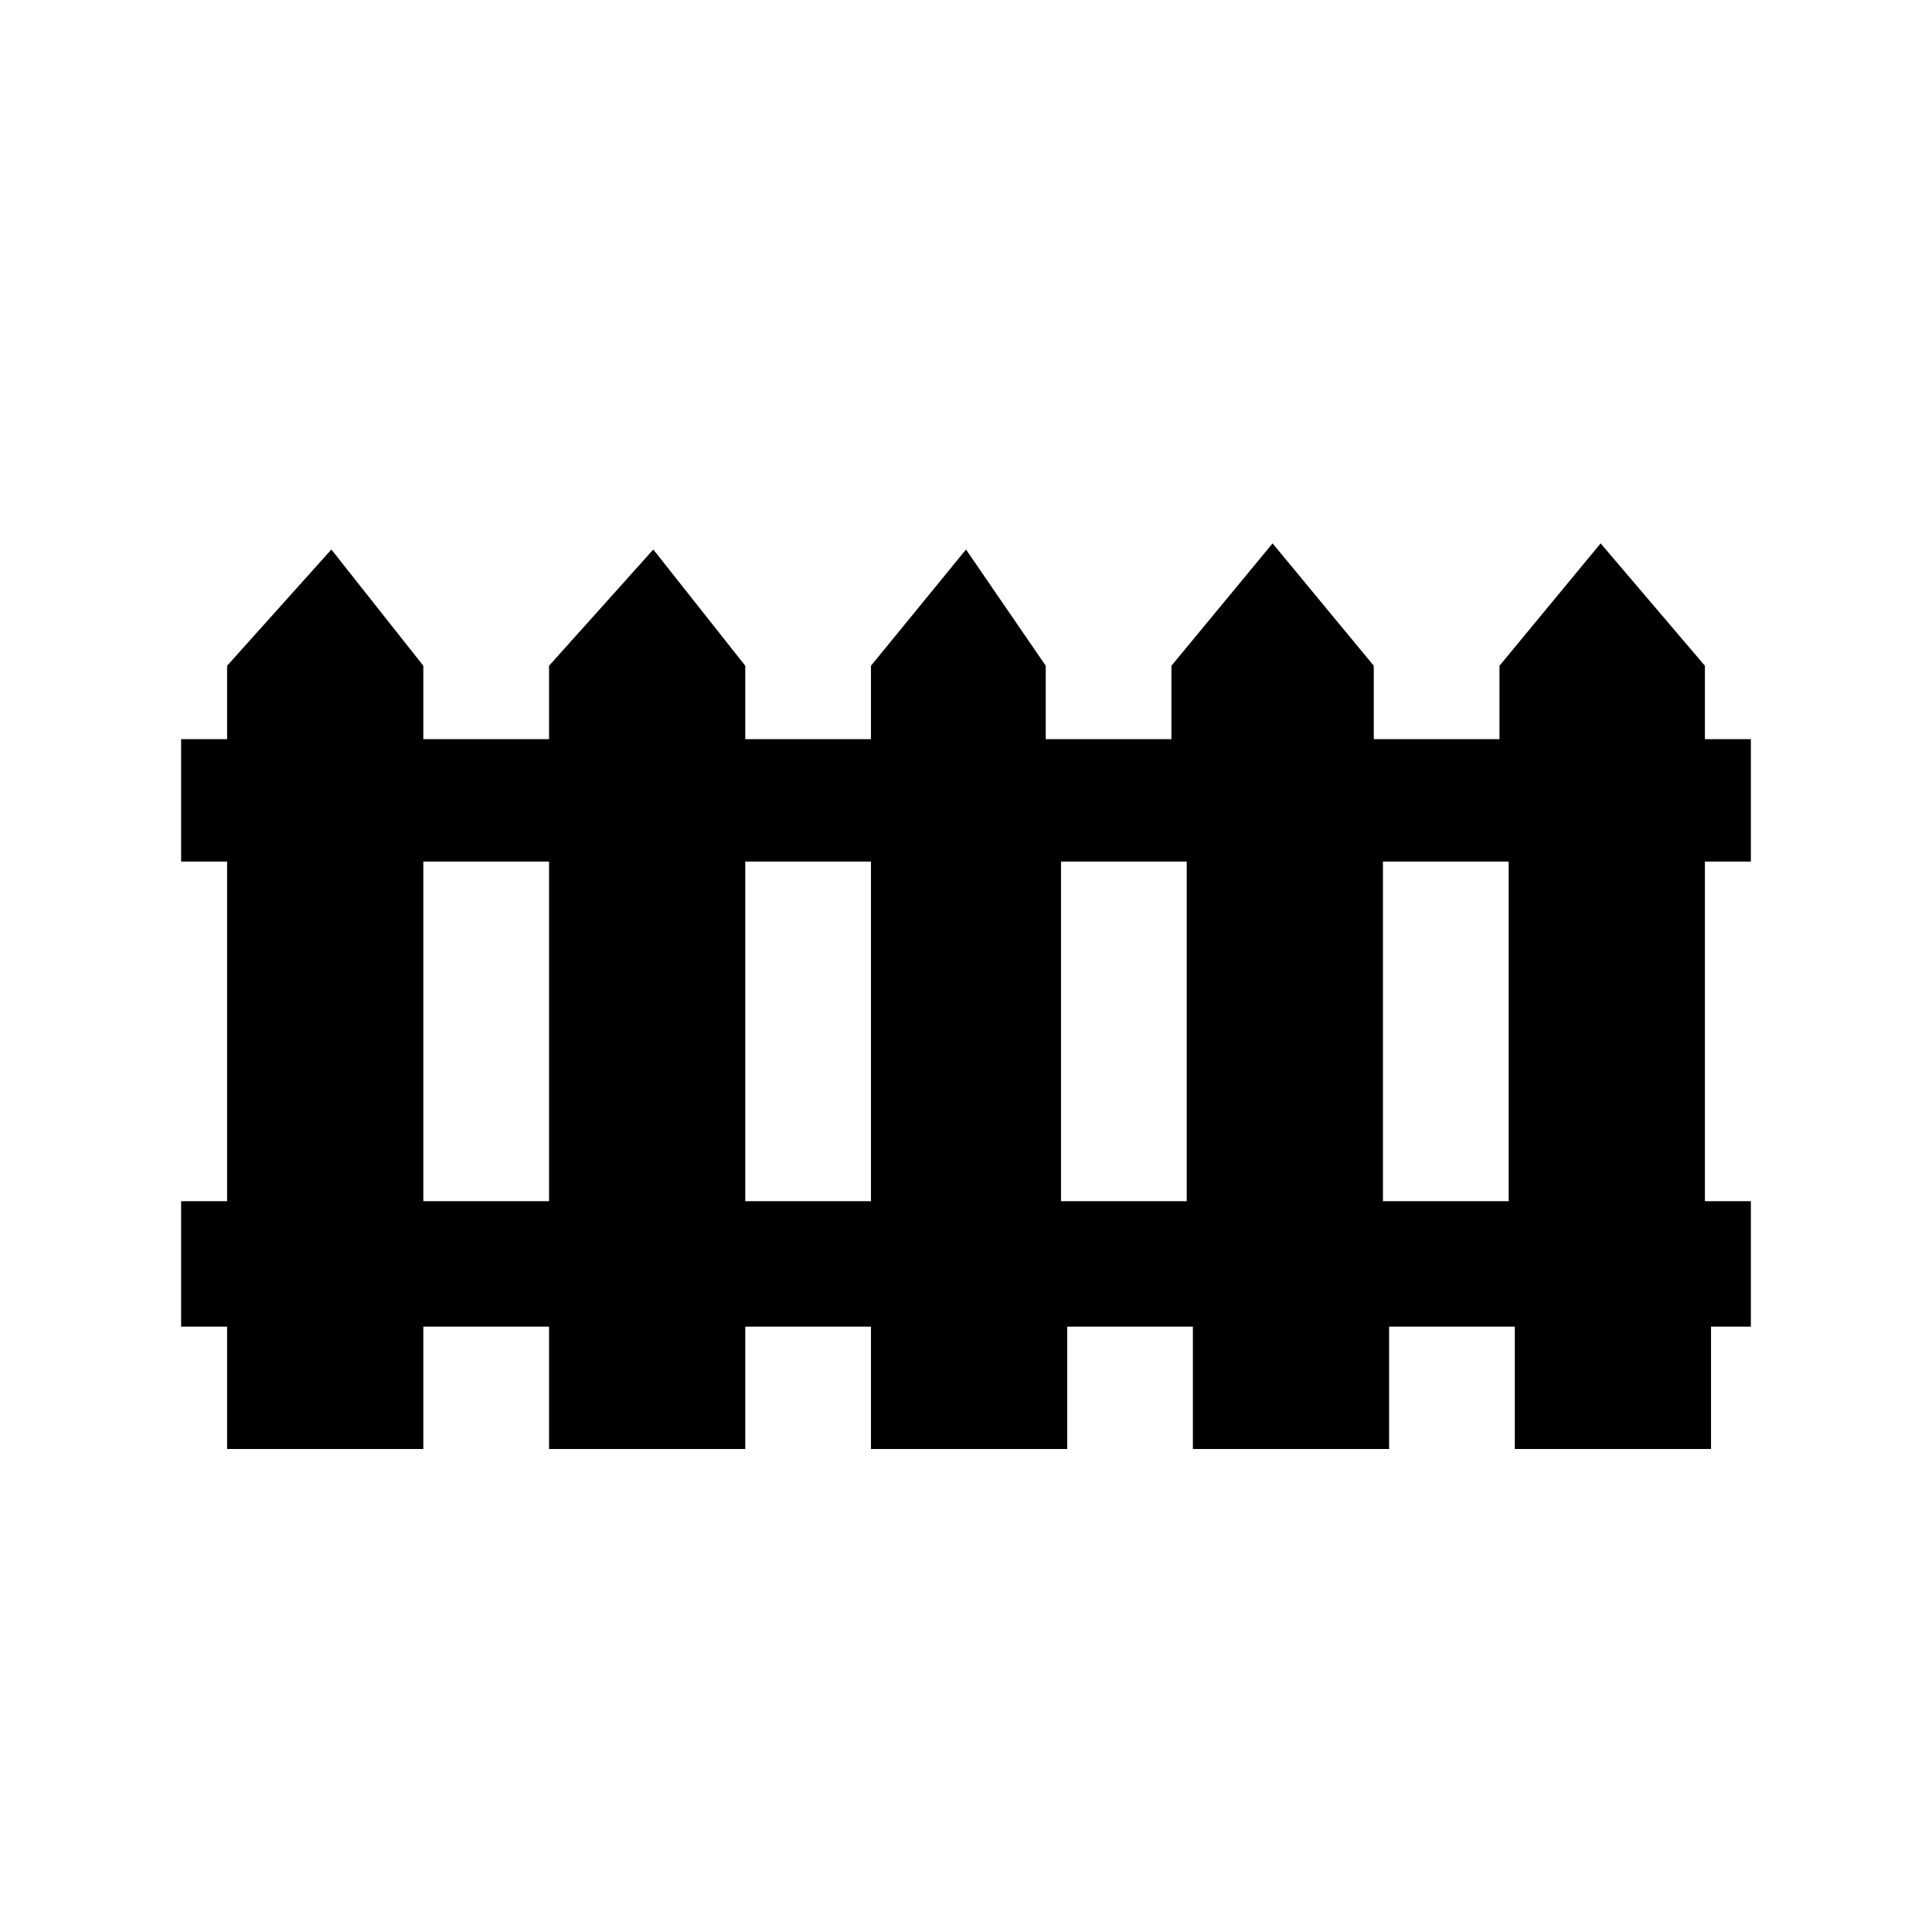 <?xml version="1.0" encoding="UTF-8"?>
<svg width="64px" height="64px" viewBox="0 0 64 64" version="1.1" xmlns="http://www.w3.org/2000/svg" xmlns:xlink="http://www.w3.org/1999/xlink">
    <!-- Generator: Sketch 52.6 (67491) - http://www.bohemiancoding.com/sketch -->
    <title>barrier-fence-little</title>
    <desc>Created with Sketch.</desc>
    <g id="barrier-fence-little" stroke="none" stroke-width="1" fill="none" fill-rule="evenodd">
        <g id="icon-barrier-fence-little" transform="translate(6, 18)" fill="#000000" fill-rule="nonzero">
            <path d="M52,10.541 L52,6.486 L50.477,6.486 L50.477,4.054 L47.023,0 L43.672,4.054 L43.672,6.486 L39.508,6.486 L39.508,4.054 L36.156,0 L32.805,4.054 L32.805,6.486 L28.641,6.486 L28.641,4.054 L26,0.203 L22.852,4.054 L22.852,6.486 L18.688,6.486 L18.688,4.054 L15.641,0.203 L12.188,4.054 L12.188,6.486 L8.023,6.486 L8.023,4.054 L4.977,0.203 L1.523,4.054 L1.523,6.486 L0,6.486 L0,10.541 L1.523,10.541 L1.523,21.791 L0,21.791 L0,25.946 L1.523,25.946 L1.523,30 L8.023,30 L8.023,25.946 L12.188,25.946 L12.188,30 L18.688,30 L18.688,25.946 L22.852,25.946 L22.852,30 L29.352,30 L29.352,25.946 L33.516,25.946 L33.516,30 L40.016,30 L40.016,25.946 L44.18,25.946 L44.18,30 L50.68,30 L50.68,25.946 L52,25.946 L52,21.791 L50.477,21.791 L50.477,10.541 L52,10.541 Z M12.188,21.791 L8.023,21.791 L8.023,10.541 L12.188,10.541 L12.188,21.791 Z M22.852,21.791 L18.688,21.791 L18.688,10.541 L22.852,10.541 L22.852,21.791 Z M33.312,21.791 L29.148,21.791 L29.148,10.541 L33.312,10.541 L33.312,21.791 Z M43.977,21.791 L39.812,21.791 L39.812,10.541 L43.977,10.541 L43.977,21.791 Z" id="Shape"></path>
        </g>
    </g>
</svg>